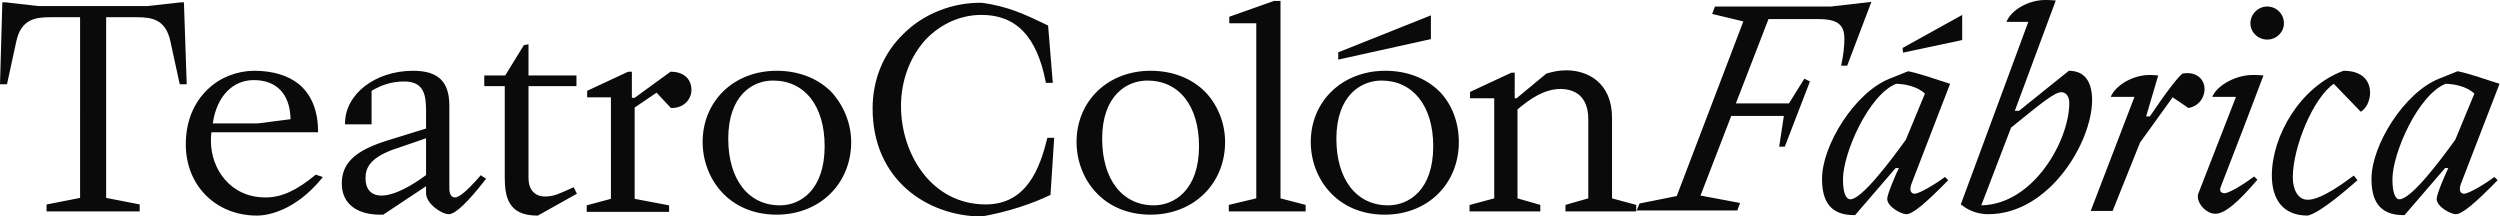 <?xml version="1.0" encoding="utf-8"?>
<!-- Generator: Adobe Illustrator 27.6.1, SVG Export Plug-In . SVG Version: 6.00 Build 0)  -->
<svg version="1.1" id="Layer_1" xmlns="http://www.w3.org/2000/svg" xmlns:xlink="http://www.w3.org/1999/xlink" x="0px" y="0px"
	 viewBox="0 0 536.9 46.4" style="enable-background:new 0 0 536.9 46.4;" xml:space="preserve">
<style type="text/css">
	.st0{fill:#0A0A0A;}
</style>
<g>
	<path class="st0" d="M10.1,43.9l7.1-1.4V3.7h-6.5c-3.2,0-6.2,0.5-7.2,5.2l-2,9.2H0L0.5,0.5h0.7l7.1,0.8h23.4l7.2-0.8h0.6l0.6,17.6
		h-1.5l-2-9.2c-1-4.7-3.9-5.2-7.2-5.2h-6.6v38.8l7.2,1.4v1.5H10v-1.5H10.1z M39.9,31c0-4.9,1.7-9,4.8-11.9c2.6-2.5,6.3-3.9,9.9-3.9
		c4,0,7.2,1,9.5,2.8c2.7,2.2,4.2,5.6,4.2,10.2v0.2H45.4c-0.1,0.6-0.1,1.2-0.1,1.9c0,5.9,4.1,12.1,11.7,12.1c3.6,0,6.8-1.6,10.7-4.8
		l0.1-0.1l1.5,0.5l-0.1,0.2c-6.1,7.5-12.3,8.1-14,8.1C46.4,46.3,39.9,39.9,39.9,31z M55.4,26.5l7-0.9c-0.1-5.4-3-8.4-7.9-8.4
		c-4.6,0-8,3.6-8.8,9.3H55.4z M73.4,39.4c0-4.3,2.8-7,9.4-9.1l8.7-2.7V24c0-3.4-0.3-6.5-4.7-6.5c-2.6,0-4.8,0.7-7,2v7.2h-5.7v-0.2
		c0-6.3,6.5-11.3,14.6-11.3c5.4,0,7.8,2.3,7.8,7.5v17.8c0,1.4,0.6,1.9,1.2,1.9c0.7,0,2.1-0.8,5.5-4.7v-0.1l1.2,0.8l-0.1,0.1
		c-3.7,4.8-6.5,7.5-7.9,7.5c-1.6,0-4.9-2.3-4.9-4.5V40l-9.2,6.1C76.6,46.3,73.4,43.7,73.4,39.4z M91.5,37.6v-7.9l-7.3,2.5
		c-5,1.9-5.7,4.1-5.7,6.1c0,2.3,1.2,3.7,3.4,3.7C84.9,42,88.8,39.6,91.5,37.6z M108.4,38V18.5H104v-2.3h4.5l4-6.5l1-0.2v6.7h10.3
		v2.3h-10.3v19.7c0,2.5,1.3,4,3.6,4c1.9,0,3.2-0.7,5.9-1.9l0.2-0.1l0.7,1.4l-8.4,4.7h-0.1C109.2,46.3,108.4,42.4,108.4,38z
		 M126,44.1l5.2-1.4V20.9h-5.1v-1.4l8.8-4.1h0.8V21h0.6l7.7-5.6c3.2,0,4.5,1.9,4.5,3.9c0,1.9-1.5,3.9-4.3,3.9h-0.1l-3.1-3.3
		l-4.7,3.2v19.6l7.4,1.4v1.4H126V44.1z M150.9,30.5c0-8.8,6.7-15.3,15.9-15.3c4.7,0,8.8,1.6,11.7,4.5c2.6,2.8,4.3,6.7,4.3,10.8
		c0,9-6.8,15.6-16,15.6C156.4,46.1,150.9,38.2,150.9,30.5z M177.1,31.4c0-8.7-4.3-14.1-11.1-14.1c-4.4,0-9.6,3.2-9.6,12.5
		c0,8.7,4.3,14.3,11.1,14.3C171.9,44.1,177.1,40.8,177.1,31.4z M187.4,23.3c0-6.2,2.3-11.8,6.5-15.9c4.4-4.5,10.8-6.9,16.9-6.8
		c5.6,0.7,9.5,2.6,13.5,4.5l0.8,0.4v0.1l1,12.2h-1.5v-0.1c-1.9-9.9-6.4-14.5-13.8-14.5c-4.5,0-8.8,1.9-12.1,5.4
		c-3.3,3.7-5.2,8.7-5.2,14.2c0,10.2,6.5,21.1,18.2,21.1c8.7,0,11.6-7.6,13.2-14.2l0.1-0.1h1.4l-0.8,12.3h-0.1
		c-3.7,1.8-9,3.6-14.7,4.6C199.1,46.4,187.4,38.6,187.4,23.3z M231.2,30.5c0-8.8,6.7-15.3,15.9-15.3c4.7,0,8.8,1.6,11.7,4.5
		c2.7,2.8,4.3,6.7,4.3,10.8c0,9-6.8,15.6-16,15.6C236.7,46.1,231.2,38.2,231.2,30.5z M257.5,31.4c0-8.7-4.3-14.1-11.1-14.1
		c-4.4,0-9.7,3.2-9.7,12.5c0,8.7,4.3,14.3,11.1,14.3C252.2,44.1,257.5,40.8,257.5,31.4z M263.9,44l5.9-1.4V5H264V3.6l9.6-3.4h1.4
		v42.4l5.4,1.4v1.4h-16.5V44z M281.5,30.5c0-8.8,6.8-15.3,16-15.3c4.7,0,8.8,1.6,11.7,4.5c2.7,2.8,4.1,6.7,4.1,10.8
		c0,9-6.7,15.6-15.9,15.6C287,46.1,281.5,38.2,281.5,30.5z M307.8,31.4c0-8.7-4.4-14.1-11.1-14.1c-4.4,0-9.7,3.2-9.7,12.5
		c0,8.7,4.3,14.3,11.1,14.3C302.6,44.1,307.8,40.8,307.8,31.4z M287.4,11.2h0.1l19.8-7.9v5.1l-19.9,4.4V11.2z M315.7,44l5.2-1.4
		V21.1h-5.2v-1.4h0.1l8.8-4.1h0.7v5.5h0.4l6.4-5.3c1.4-0.4,2.6-0.7,4.3-0.7c4.5,0,9.8,2.6,9.8,10.2v17.3l5.2,1.4v1.4h-15.2V44
		l4.9-1.4v-17c0-2.5-0.8-6.4-5.9-6.5c-3.6,0-6.7,2.2-9.3,4.4v19.1l4.9,1.4v1.4h-15.2V44H315.7z"/>
	<path class="st0" d="M352.1,43.7l8-1.6l14.3-37.5L367.7,3l0.6-1.6h24.9l8.7-1l-5.2,13.7h-1.3c0.5-2.3,0.7-4.2,0.7-5.7
		c0-3-1.3-4.3-5.6-4.3h-10.7l-7,18.1h11.4l3.3-5.3l1.2,0.6l-5.4,14h-1.2l1-6.6h-11.3L365.2,42l8.5,1.6l-0.6,1.6h-21.6L352.1,43.7z"
		/>
	<path class="st0" d="M391.3,38.4c0-7.2,7-18.5,14.5-21.5l4-1.6c2.1,0.4,5,1.4,9,2.7l-8.3,21.5c-0.5,1.4-0.1,2.1,0.7,2.1
		c1,0,4.5-2.1,6.5-3.6l0.7,0.7c-4.8,4.9-7.6,7.3-9,7.3c-1.1,0-4.1-1.6-4.1-3.3c0-1,1.9-5.4,2.5-6.6h-0.7l-8.7,10.1
		C392.6,46.3,391.3,42.6,391.3,38.4z M409.3,30l4.1-9.9c-1.7-1.6-4.5-2.1-6.2-2.1c-5.9,2.4-11.4,14.9-11.4,20.5
		c0,2.6,0.5,4.3,1.6,4.3C399.8,42.8,406,34.6,409.3,30z M408.6,10.3l12.8-7.1v5.4l-12.7,2.7L408.6,10.3z"/>
	<path class="st0" d="M421.1,43.9l14.5-39.2h-4.7C432,2,435.8,0,439.2,0c1.4,0,1.9,0.1,2.3,0.1l-8.8,23.7h0.9l10.7-8.6
		c3.6,0,5,2.6,5,6.3c0,9-9.2,24.5-22.3,24.5C423.8,46,421.9,44.5,421.1,43.9z M444.4,22.1c0-1.5-0.8-2.3-1.7-2.3
		c-1.4,0-3.9,2-10.8,7.6l-6.4,16.7C436.7,43.9,444.4,30.2,444.4,22.1z"/>
	<path class="st0" d="M458.4,20.8h-5.1c1.1-2.6,4.9-4.7,8.3-4.7c1,0,1.4,0.1,1.9,0.1l-2.6,8.8h0.8c3.7-5.5,6.1-8.5,7-9.2
		c2.8-0.5,4.4,1,4.7,2.7c0.3,1.9-0.8,4.2-3.4,4.7l-3.4-2.3l-7,9.7l-5.9,14.7H449L458.4,20.8z"/>
	<path class="st0" d="M472.1,41.6l8.1-20.8h-5.1c1.1-2.6,5.2-4.7,8.7-4.7c1.4,0,2,0.1,2.3,0.1c-4.5,12-9,23.4-9.2,24
		c-0.3,0.8,0.1,1.3,0.8,1.3c1.1,0,4.4-2.1,6.4-3.6l0.7,0.7c-4.2,4.9-7,7.3-9,7.3C473.8,46,471.5,43.4,472.1,41.6z M483.3,5
		c0-1.9,1.6-3.6,3.6-3.6s3.6,1.6,3.6,3.6c0,1.9-1.6,3.5-3.6,3.5S483.3,6.9,483.3,5z"/>
	<path class="st0" d="M487.9,37.7c0-8.5,6.1-19.1,15.4-22.5c4.3,0,5.7,2.4,5.7,4.7c0,1.7-0.8,3.4-2,4.1l-5.8-6
		c-4.4,3-8.8,13.6-8.8,20.1c0,2.6,1.1,4.8,3.2,4.8c2.8,0,7.5-3.4,9.9-5.2l0.8,1c-2.3,2-8,7-10.7,7.6
		C490.2,46.3,487.9,42.7,487.9,37.7z"/>
	<path class="st0" d="M509.3,38.4c0-7.2,7-18.5,14.5-21.5l4-1.6c2.1,0.4,5,1.4,9,2.7l-8.3,21.5c-0.5,1.4-0.1,2.1,0.7,2.1
		c1,0,4.5-2.1,6.5-3.6l0.7,0.7c-4.8,4.9-7.6,7.3-9,7.3c-1.1,0-4.1-1.6-4.1-3.3c0-1,1.9-5.4,2.5-6.6h-0.7l-8.7,10.1
		C510.6,46.3,509.3,42.6,509.3,38.4z M527.3,30l4.1-9.9c-1.7-1.6-4.5-2.1-6.2-2.1c-5.9,2.4-11.4,14.9-11.4,20.5
		c0,2.6,0.5,4.3,1.5,4.3C517.8,42.8,524,34.6,527.3,30z"/>
</g>
</svg>
